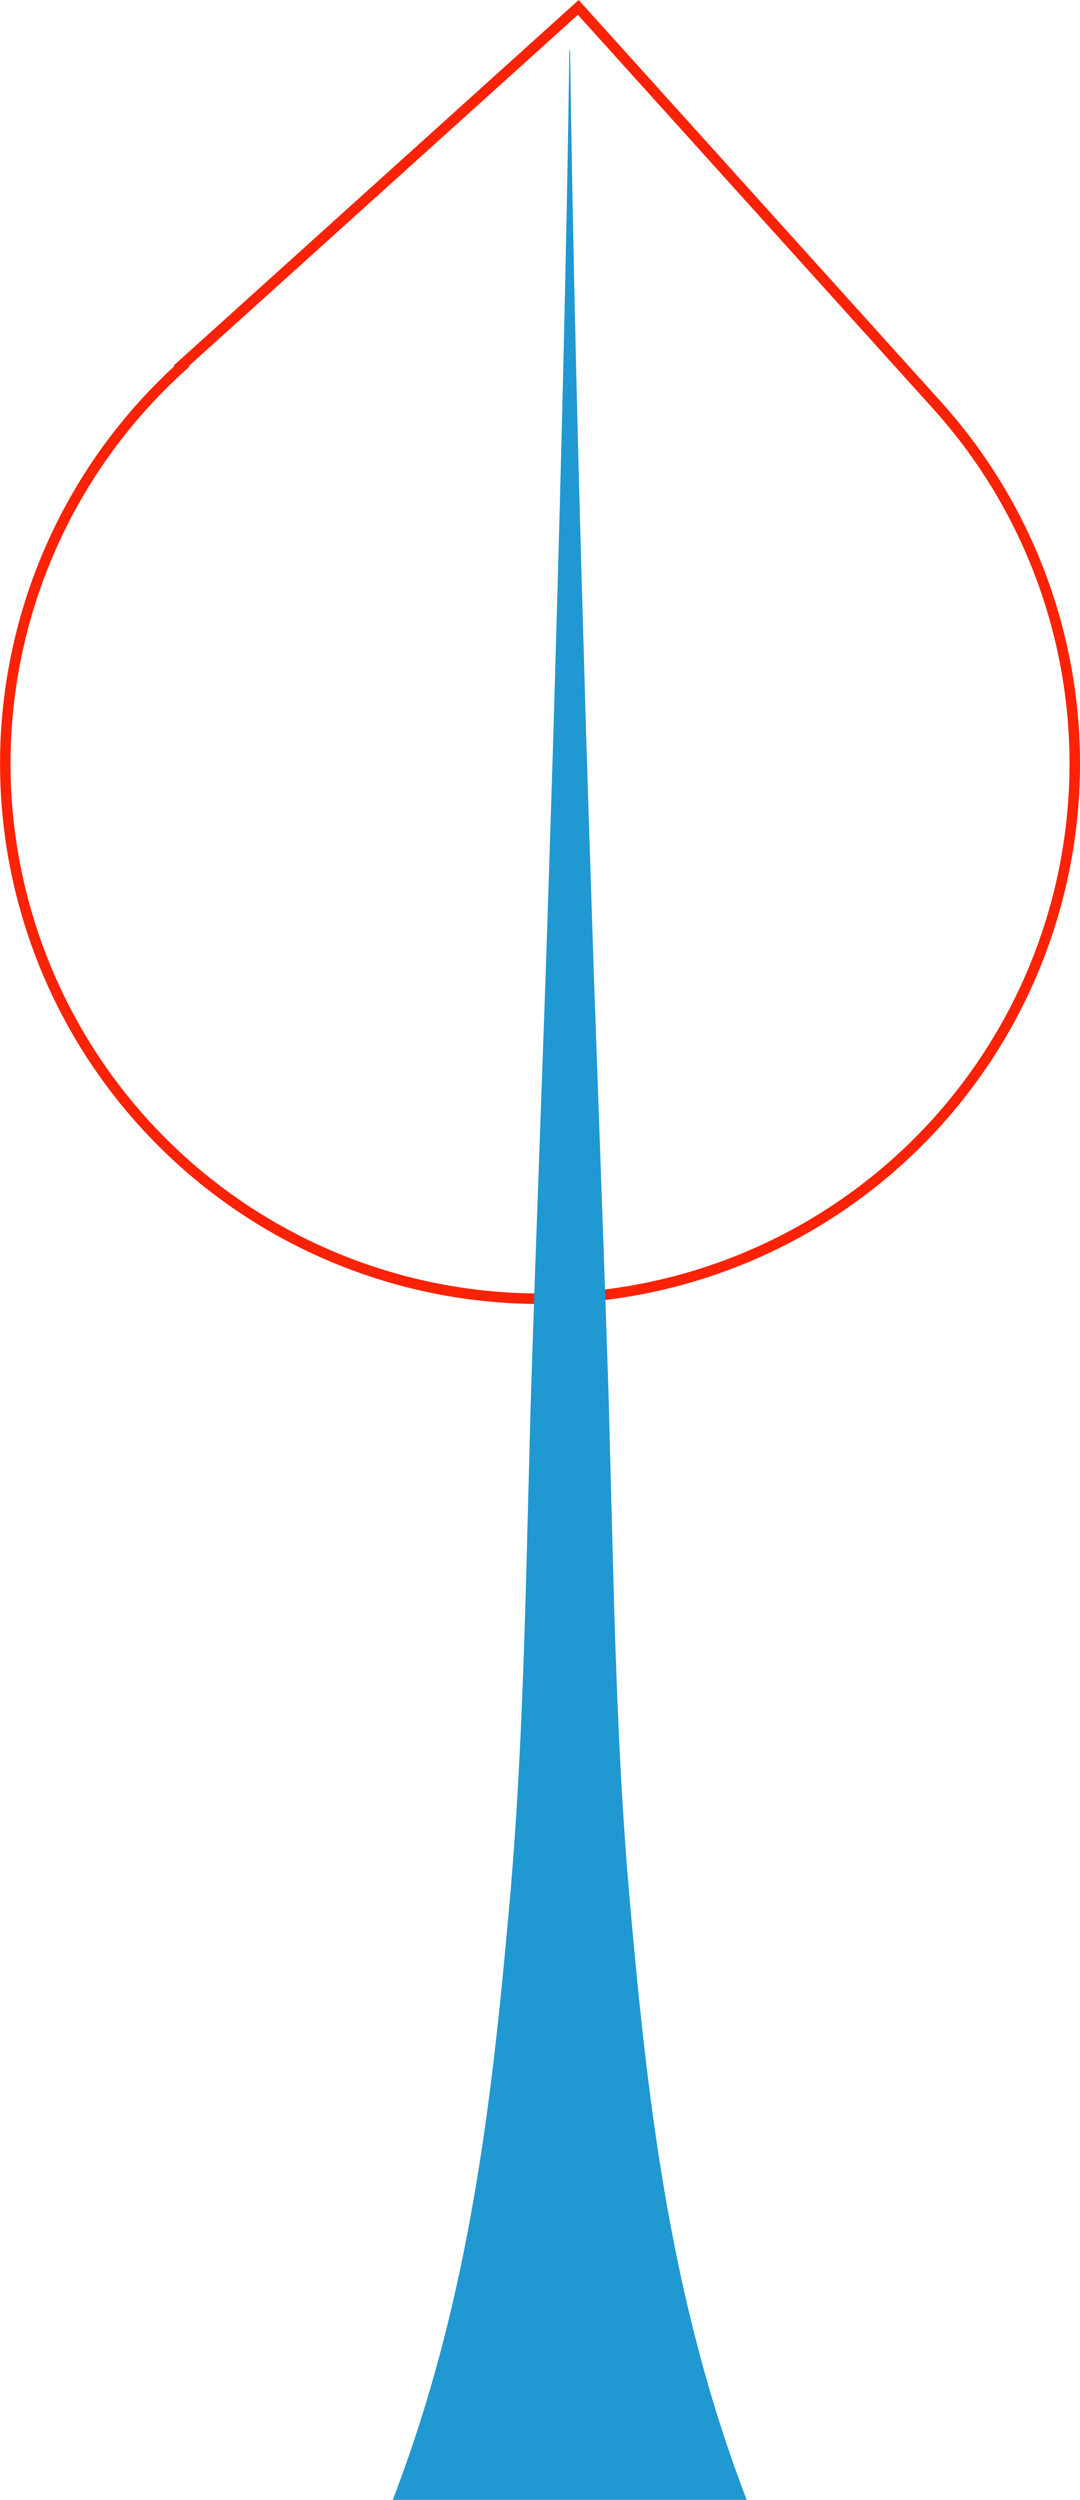 <svg xmlns="http://www.w3.org/2000/svg" viewBox="0 0 308.79 714.38"><defs><style>.cls-1{fill:none;stroke:#fc2205;stroke-miterlimit:10;stroke-width:3px;}.cls-2{fill:#2098d1;}</style></defs><title>fullTree</title><g id="Layer_2" data-name="Layer 2"><g id="Layer_1-2" data-name="Layer 1"><g id="fullTree"><path class="cls-1" d="M51.82,104.53,165.34,2.12l102.58,113.7A152.89,152.89,0,1,1,52,104.71Z"/><path class="cls-2" d="M163,14.38c.8,58.33,2.26,116.66,4,175,.79,29.16,1.82,58.33,2.74,87.5l3.11,87.5.74,21.87c.25,7.29.49,14.59.66,21.88l1.14,43.75c.81,29.16,1.9,58.33,4.35,87.5,5.08,58.33,11.31,116.66,33.76,175H112.3c22.45-58.34,28.68-116.67,33.77-175,2.44-29.17,3.53-58.34,4.34-87.5l1.14-43.75c.18-7.29.42-14.59.67-21.88l.73-21.87,3.12-87.5c.92-29.17,1.94-58.34,2.73-87.5,1.7-58.34,3.17-116.67,4-175Z"/></g></g></g></svg>